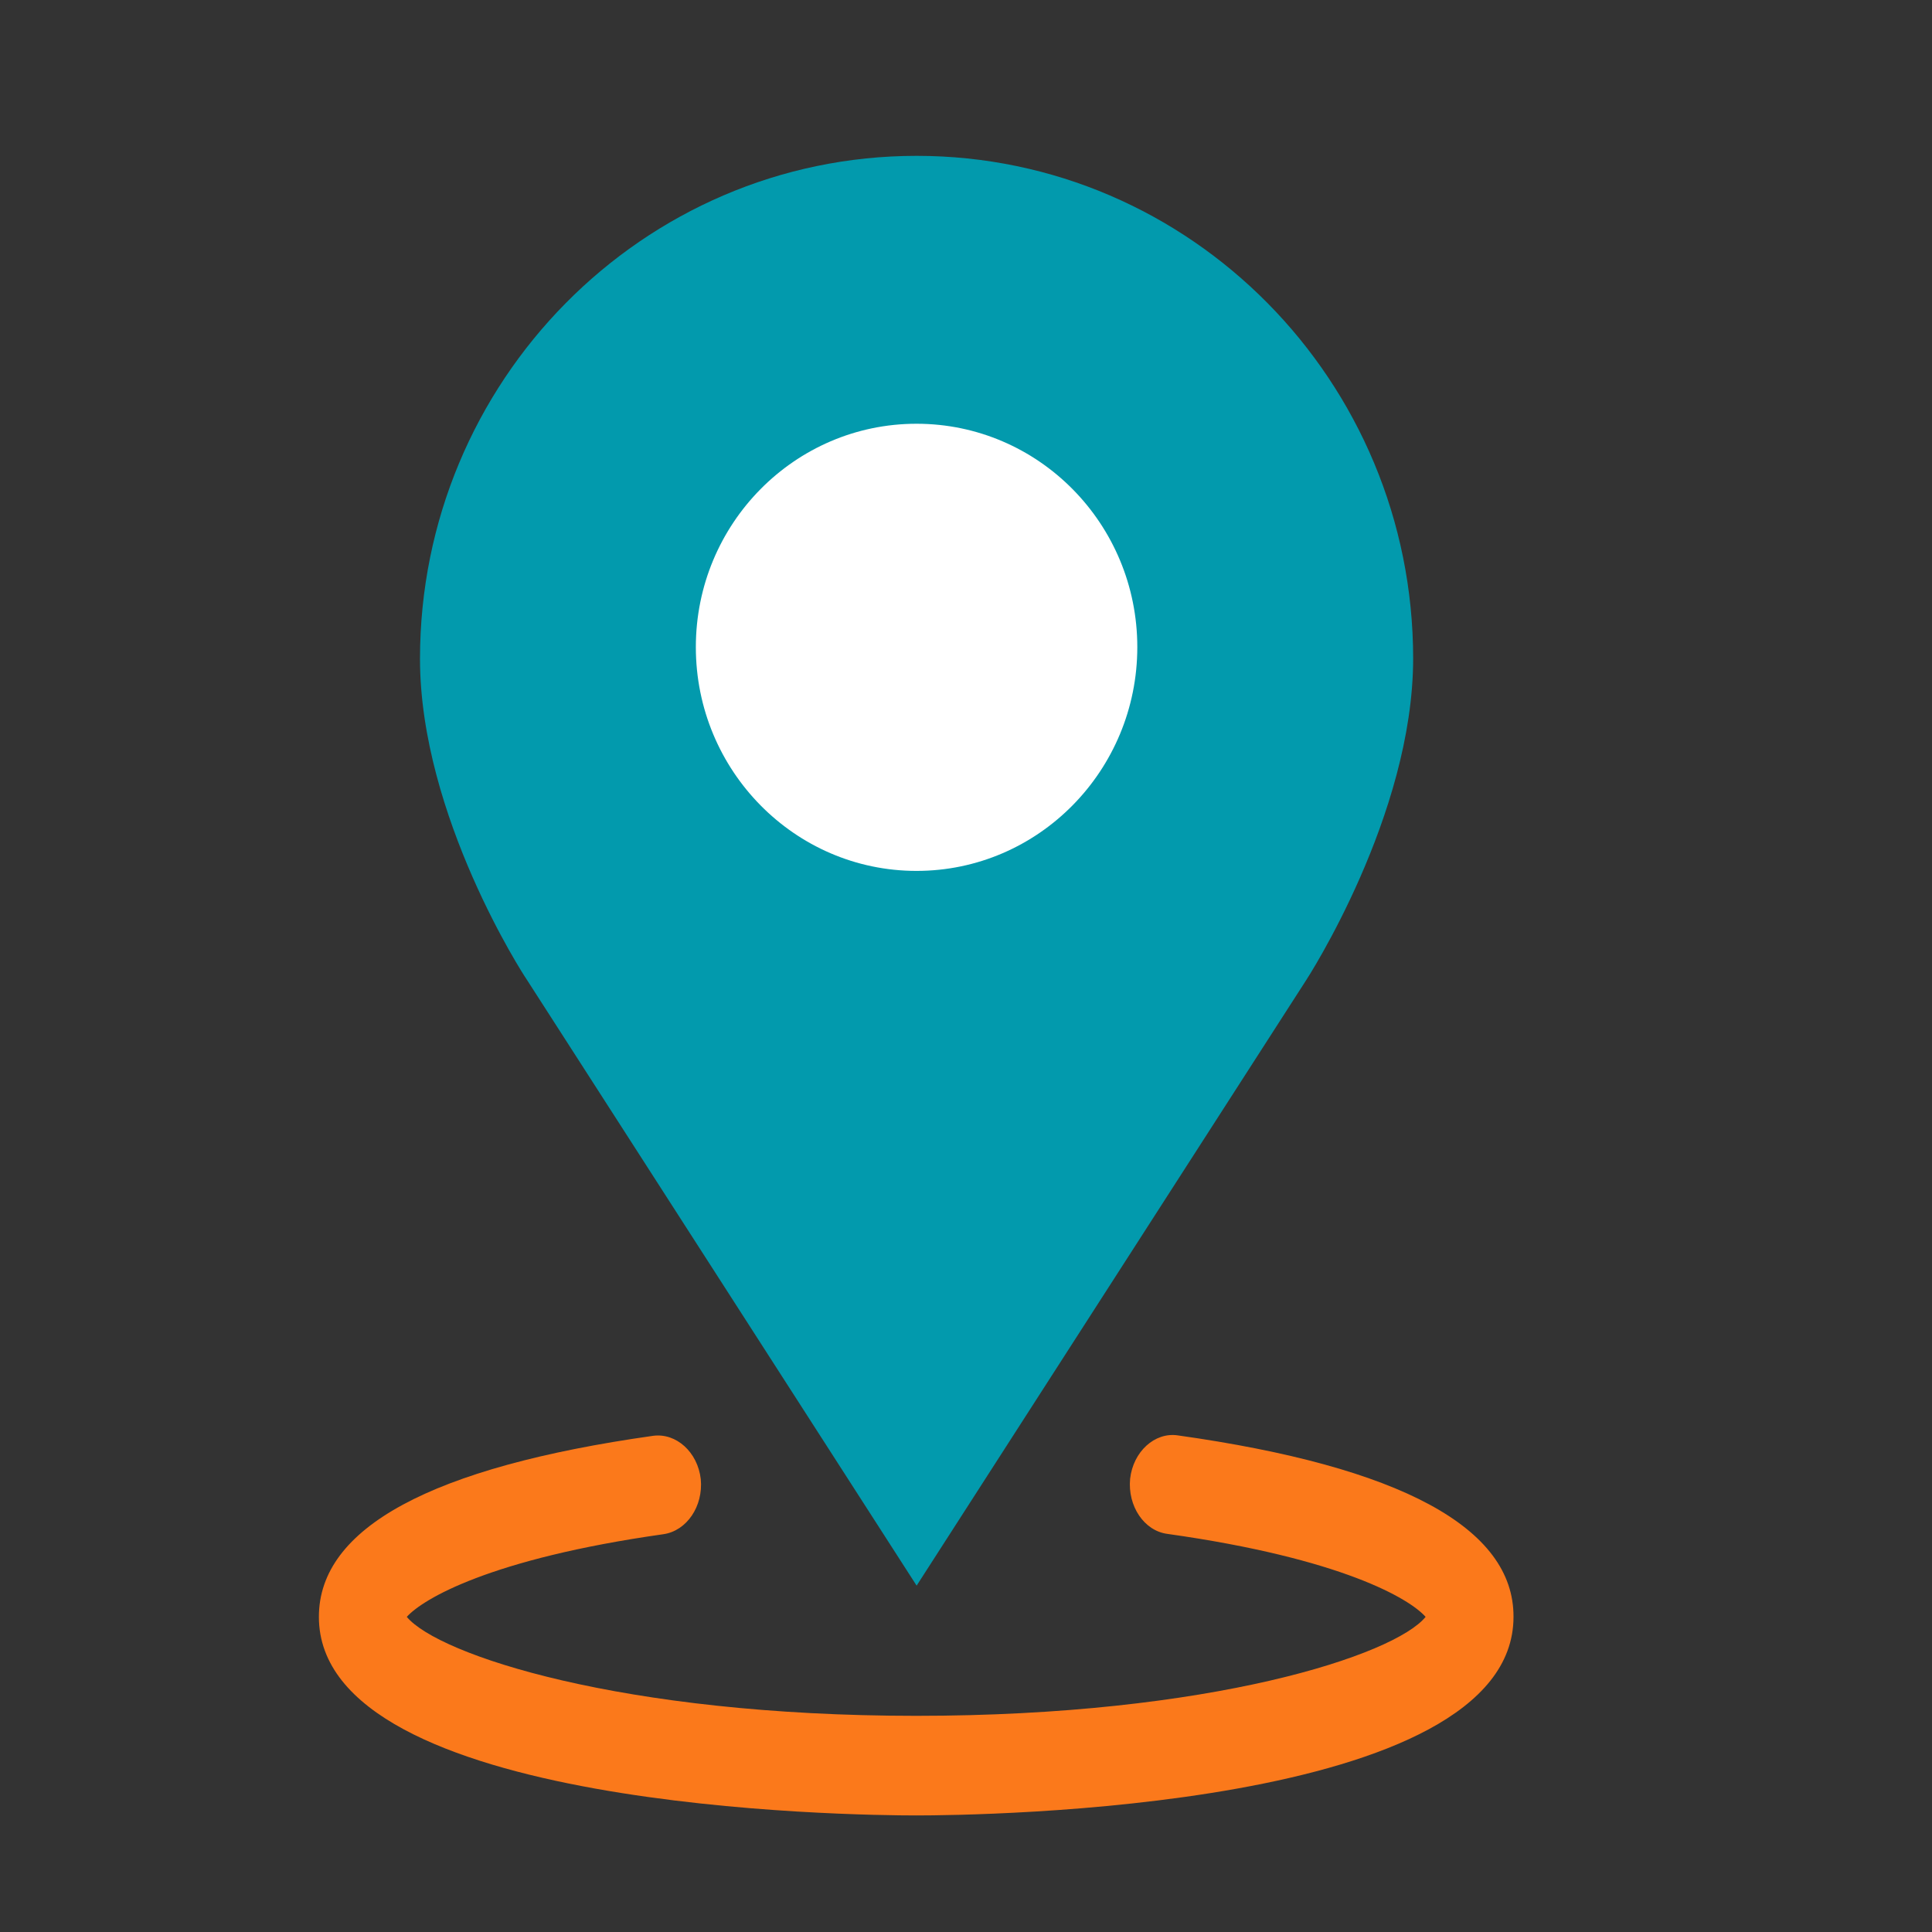 <svg width="18" height="18" viewBox="0 0 18 18" fill="none" xmlns="http://www.w3.org/2000/svg">
<rect x="0" y="0" width="18" height="18" fill="#333333" stroke="none"/>
<path d="M10.972 13.373C10.758 13.342 10.557 13.525 10.529 13.778C10.505 14.031 10.659 14.263 10.877 14.291C12.505 14.52 13.134 14.896 13.282 15.064C12.994 15.419 11.285 15.986 8.536 15.986C5.787 15.986 4.082 15.416 3.79 15.064C3.938 14.899 4.563 14.523 6.18 14.294C6.398 14.263 6.553 14.034 6.529 13.781C6.5 13.528 6.3 13.349 6.086 13.377C4.018 13.669 2.971 14.235 2.971 15.064C2.971 16.861 7.966 16.914 8.536 16.914C9.105 16.914 14.101 16.861 14.101 15.064C14.105 14.235 13.05 13.665 10.972 13.373Z" fill="#FB791B"/>
<path d="M13.166 6.135C13.166 7.597 12.178 9.119 12.168 9.134L8.54 14.773L4.901 9.116C4.89 9.102 3.913 7.604 3.913 6.138C3.913 3.554 5.987 1.452 8.54 1.452C11.092 1.452 13.166 3.551 13.166 6.135Z" fill="#029AAD"/>
<path d="M10.596 6.029C10.596 7.179 9.675 8.114 8.539 8.114C7.404 8.114 6.483 7.179 6.483 6.029C6.483 4.88 7.404 3.948 8.539 3.948C9.675 3.948 10.596 4.88 10.596 6.029Z" fill="white"/>
</svg>
